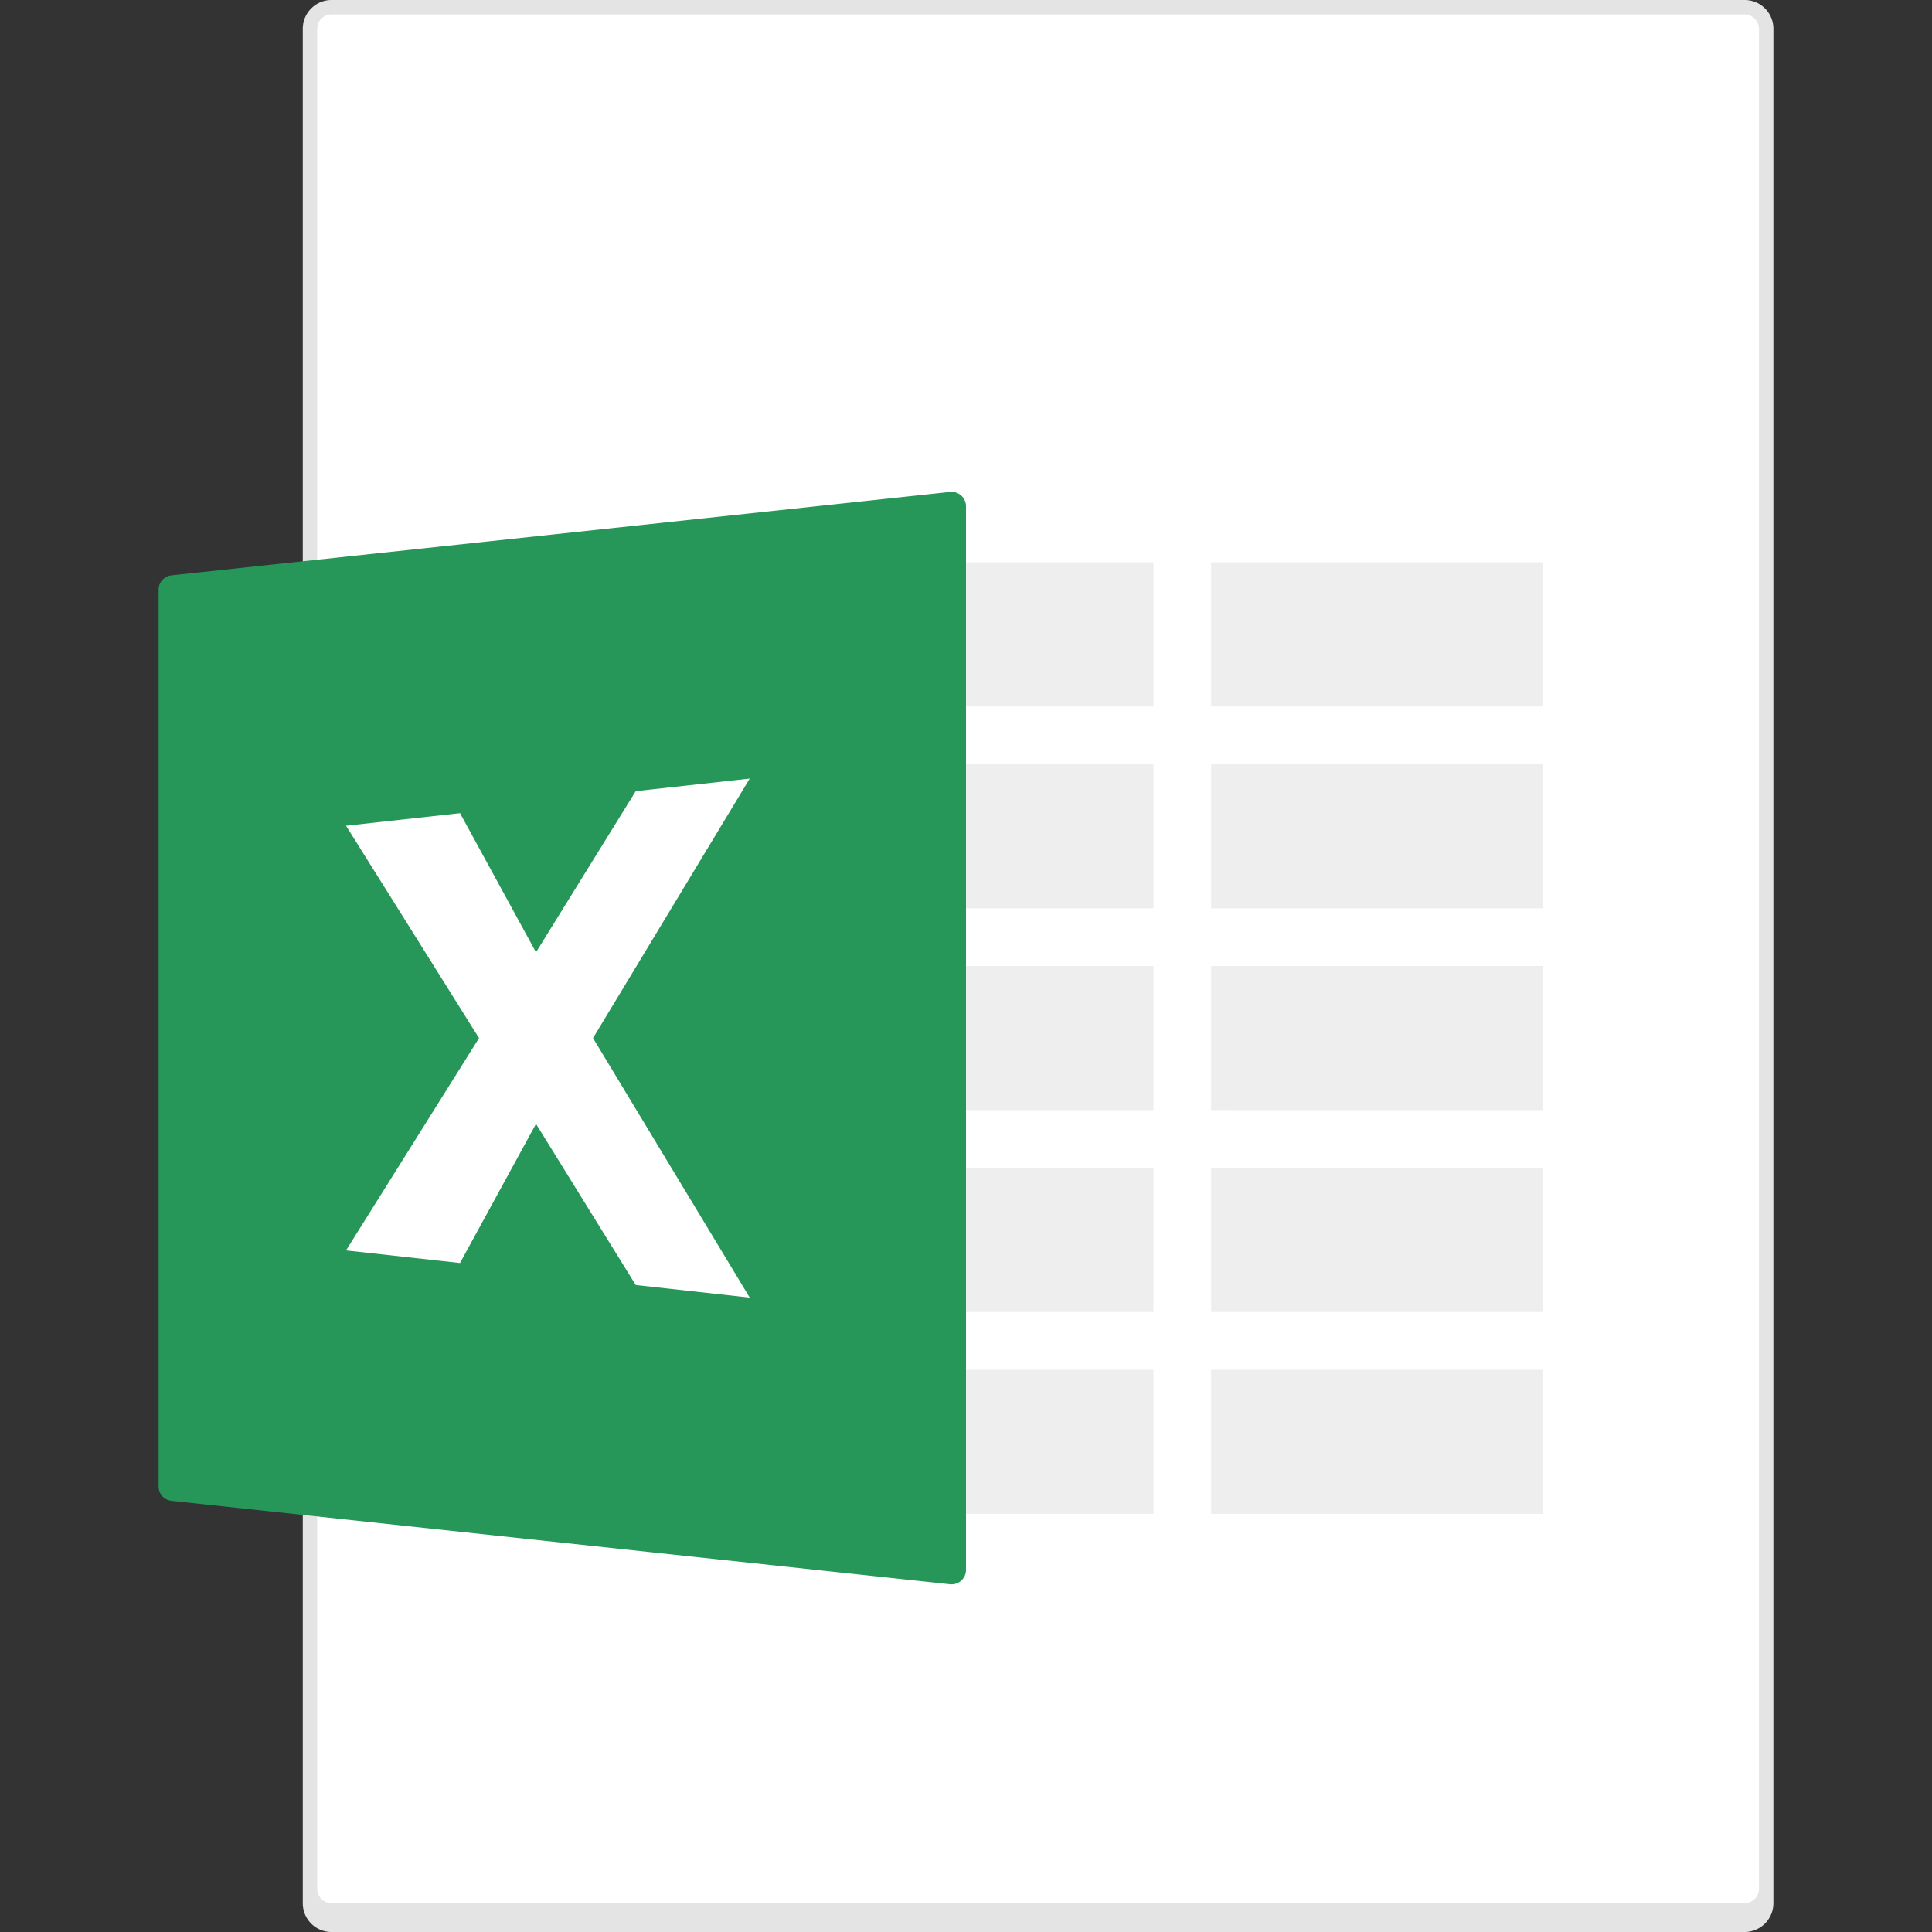 <svg width="134" height="134" viewBox="0 0 134 134" xmlns="http://www.w3.org/2000/svg"><rect x="0" y="0" width="134" height="134" fill="#333333" stroke="none"/><title>icon-xls-l</title><g fill="none" fill-rule="evenodd"><path d="M0 0h134v134H0z"/><path d="M21 1.998C21 .895 21.897 0 22.992 0h98.016c1.1 0 1.992.891 1.992 1.998v130.004a1.999 1.999 0 0 1-1.992 1.998H22.992c-1.1 0-1.992-.891-1.992-1.998V1.998z" fill="#E4E4E4"/><path d="M22 1.998A.999.999 0 0 1 23.006 1h97.988c.556 0 1.006.449 1.006.998v129.004a.999.999 0 0 1-1.006.998H23.006a1.003 1.003 0 0 1-1.006-.998V1.998z" fill="#FFF"/><path d="M84 39h23v10H84V39zm-27 0h23v10H57V39zm27 14h23v10H84V53zm-27 0h23v10H57V53zm27 14h23v10H84V67zm-27 0h23v10H57V67zm27 14h23v10H84V81zm-27 0h23v10H57V81zm27 14h23v10H84V95zm-27 0h23v10H57V95z" fill="#EEE"/><path d="M11.893 39.904l54-5.785a1 1 0 0 1 1.107.994v73.774a1 1 0 0 1-1.107.994l-54-5.785A1 1 0 0 1 11 103.1V40.9a1 1 0 0 1 .893-.995z" fill="#269758"/><path fill="#FFF" d="M37.176 66.05l6.918-11.177L52 54 41.13 72 52 90l-7.906-.873-6.918-11.177-5.27 9.65L24 86.727 33.224 72 24 57.273l7.906-.873z"/></g></svg>